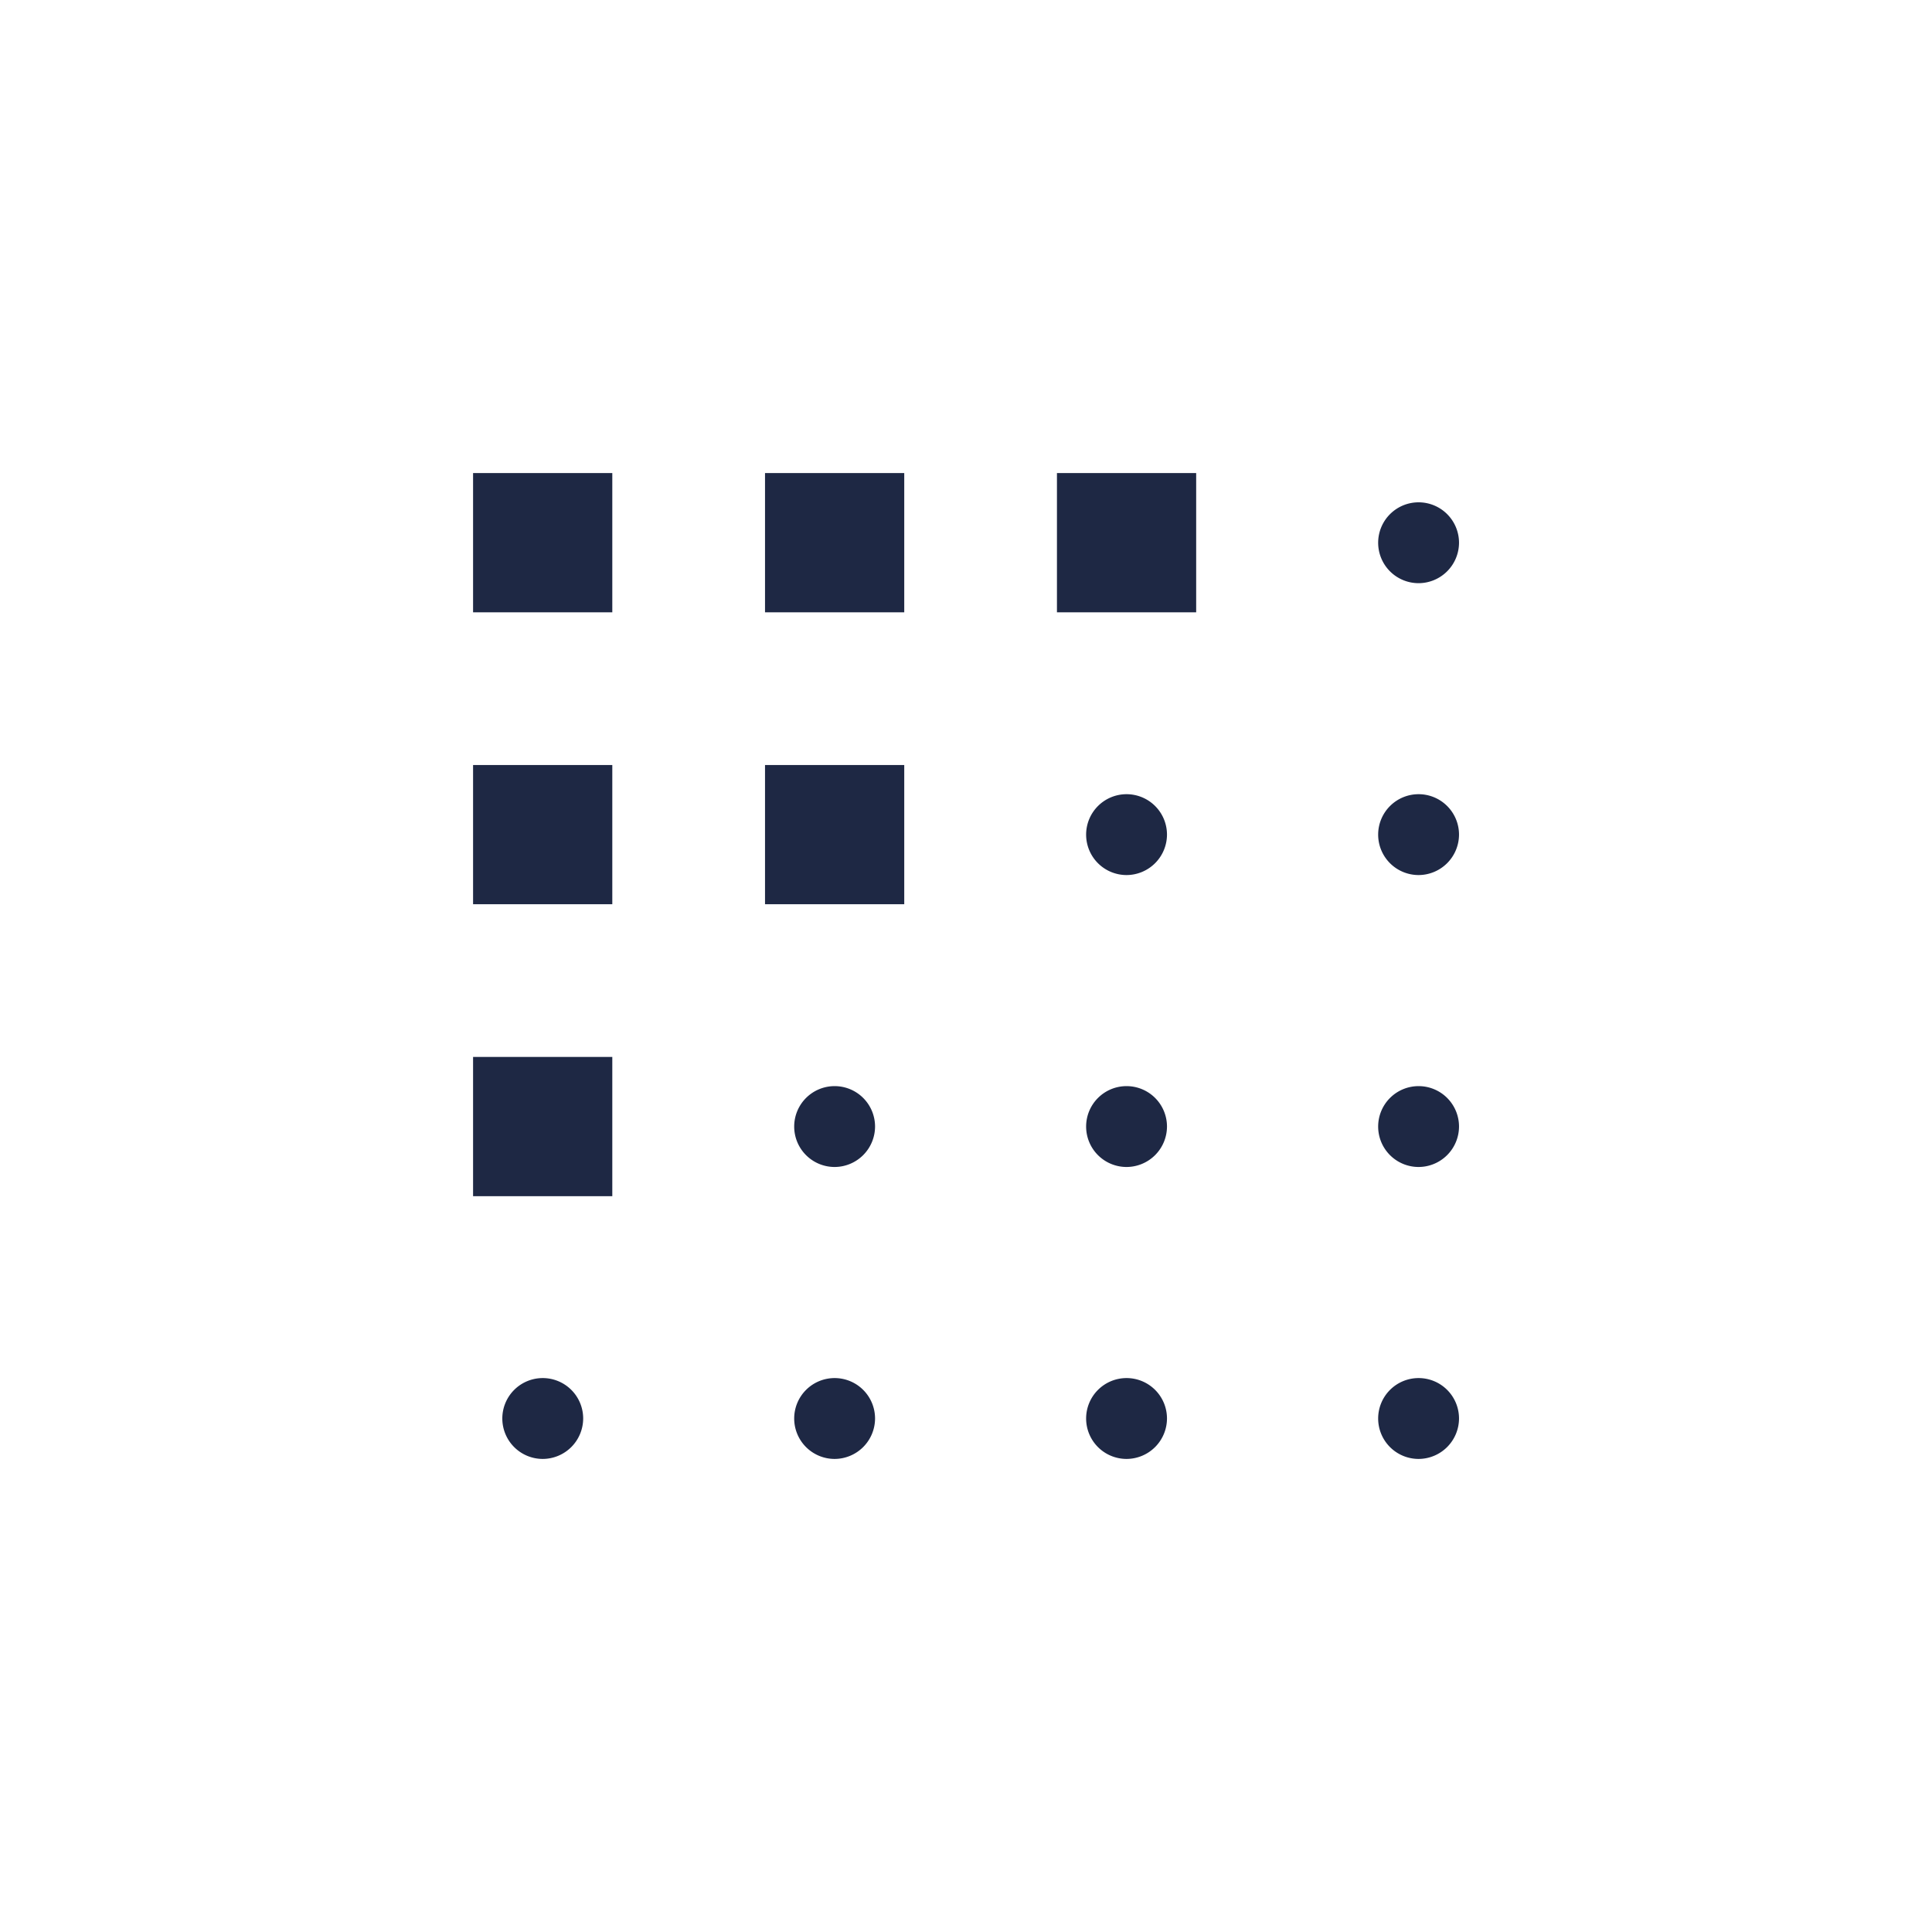 <svg xmlns="http://www.w3.org/2000/svg" viewBox="0 0 1080 1080"><defs><style>.cls-1{fill:none;}.cls-2{fill:#1e2844;}</style></defs><g id="Layer_2" data-name="Layer 2"><g id="Layer_1-2" data-name="Layer 1"><rect class="cls-1" width="1080" height="1080"/><rect class="cls-2" x="270.73" y="270.73" width="65.28" height="65.28"/><path class="cls-2" d="M342.28,342.28H264.45V264.45h77.83ZM277,329.73h52.72V277H277Z"/><rect class="cls-2" x="433.92" y="270.73" width="65.28" height="65.28"/><path class="cls-2" d="M505.48,342.28H427.65V264.45h77.83ZM440.2,329.73h52.72V277H440.2Z"/><rect class="cls-2" x="597.12" y="270.73" width="65.28" height="65.28"/><path class="cls-2" d="M668.67,342.28H590.84V264.45h77.83Zm-65.28-12.55h52.73V277H603.39Z"/><rect class="cls-2" x="270.73" y="433.92" width="65.28" height="65.28"/><path class="cls-2" d="M342.28,505.48H264.45V427.65h77.83ZM277,492.92h52.72V440.2H277Z"/><rect class="cls-2" x="433.92" y="433.92" width="65.28" height="65.28"/><path class="cls-2" d="M505.48,505.48H427.65V427.65h77.83ZM440.2,492.92h52.72V440.2H440.2Z"/><rect class="cls-2" x="270.73" y="597.12" width="65.28" height="65.28"/><path class="cls-2" d="M342.28,668.67H264.45V590.84h77.83ZM277,656.12h52.72V603.39H277Z"/><circle class="cls-2" cx="792.95" cy="303.37" r="16.32"/><path class="cls-2" d="M793,326a22.6,22.6,0,1,1,22.6-22.59A22.66,22.66,0,0,1,793,326Zm0-32.63a10,10,0,1,0,10,10A10.07,10.07,0,0,0,793,293.33Z"/><circle class="cls-2" cx="792.95" cy="466.56" r="16.32"/><path class="cls-2" d="M793,489.16a22.6,22.6,0,1,1,22.6-22.6A22.67,22.67,0,0,1,793,489.16Zm0-32.64a10,10,0,1,0,10,10A10.07,10.07,0,0,0,793,456.52Z"/><circle class="cls-2" cx="792.95" cy="629.76" r="16.32"/><path class="cls-2" d="M793,652.35a22.6,22.6,0,1,1,22.6-22.59A22.66,22.66,0,0,1,793,652.35Zm0-32.64a10,10,0,1,0,10,10A10.07,10.07,0,0,0,793,619.71Z"/><circle class="cls-2" cx="792.95" cy="792.95" r="16.32"/><path class="cls-2" d="M793,815.55a22.6,22.6,0,1,1,22.6-22.6A22.67,22.67,0,0,1,793,815.55Zm0-32.64a10,10,0,1,0,10,10A10.07,10.07,0,0,0,793,782.91Z"/><circle class="cls-2" cx="629.76" cy="466.56" r="16.32"/><path class="cls-2" d="M629.76,489.16a22.6,22.6,0,1,1,22.59-22.6A22.67,22.67,0,0,1,629.76,489.16Zm0-32.64a10,10,0,1,0,10,10A10.07,10.07,0,0,0,629.76,456.52Z"/><circle class="cls-2" cx="629.76" cy="629.76" r="16.32"/><path class="cls-2" d="M629.76,652.35a22.6,22.6,0,1,1,22.59-22.59A22.66,22.66,0,0,1,629.76,652.35Zm0-32.64a10,10,0,1,0,10,10A10.08,10.08,0,0,0,629.76,619.71Z"/><circle class="cls-2" cx="629.76" cy="792.95" r="16.32"/><path class="cls-2" d="M629.76,815.55A22.6,22.6,0,1,1,652.35,793,22.67,22.67,0,0,1,629.76,815.55Zm0-32.64a10,10,0,1,0,10,10A10.07,10.07,0,0,0,629.76,782.91Z"/><circle class="cls-2" cx="466.56" cy="629.76" r="16.32"/><path class="cls-2" d="M466.56,652.35a22.6,22.6,0,1,1,22.6-22.59A22.66,22.66,0,0,1,466.56,652.35Zm0-32.64a10,10,0,1,0,10.05,10A10.07,10.07,0,0,0,466.56,619.71Z"/><circle class="cls-2" cx="466.56" cy="792.95" r="16.32"/><path class="cls-2" d="M466.56,815.55a22.6,22.6,0,1,1,22.6-22.6A22.66,22.66,0,0,1,466.56,815.55Zm0-32.64a10,10,0,1,0,10.05,10A10.07,10.07,0,0,0,466.56,782.91Z"/><circle class="cls-2" cx="303.37" cy="792.95" r="16.32"/><path class="cls-2" d="M303.37,815.55A22.6,22.6,0,1,1,326,793,22.67,22.67,0,0,1,303.37,815.55Zm0-32.64a10,10,0,1,0,10,10A10.07,10.07,0,0,0,303.37,782.91Z"/></g></g></svg>